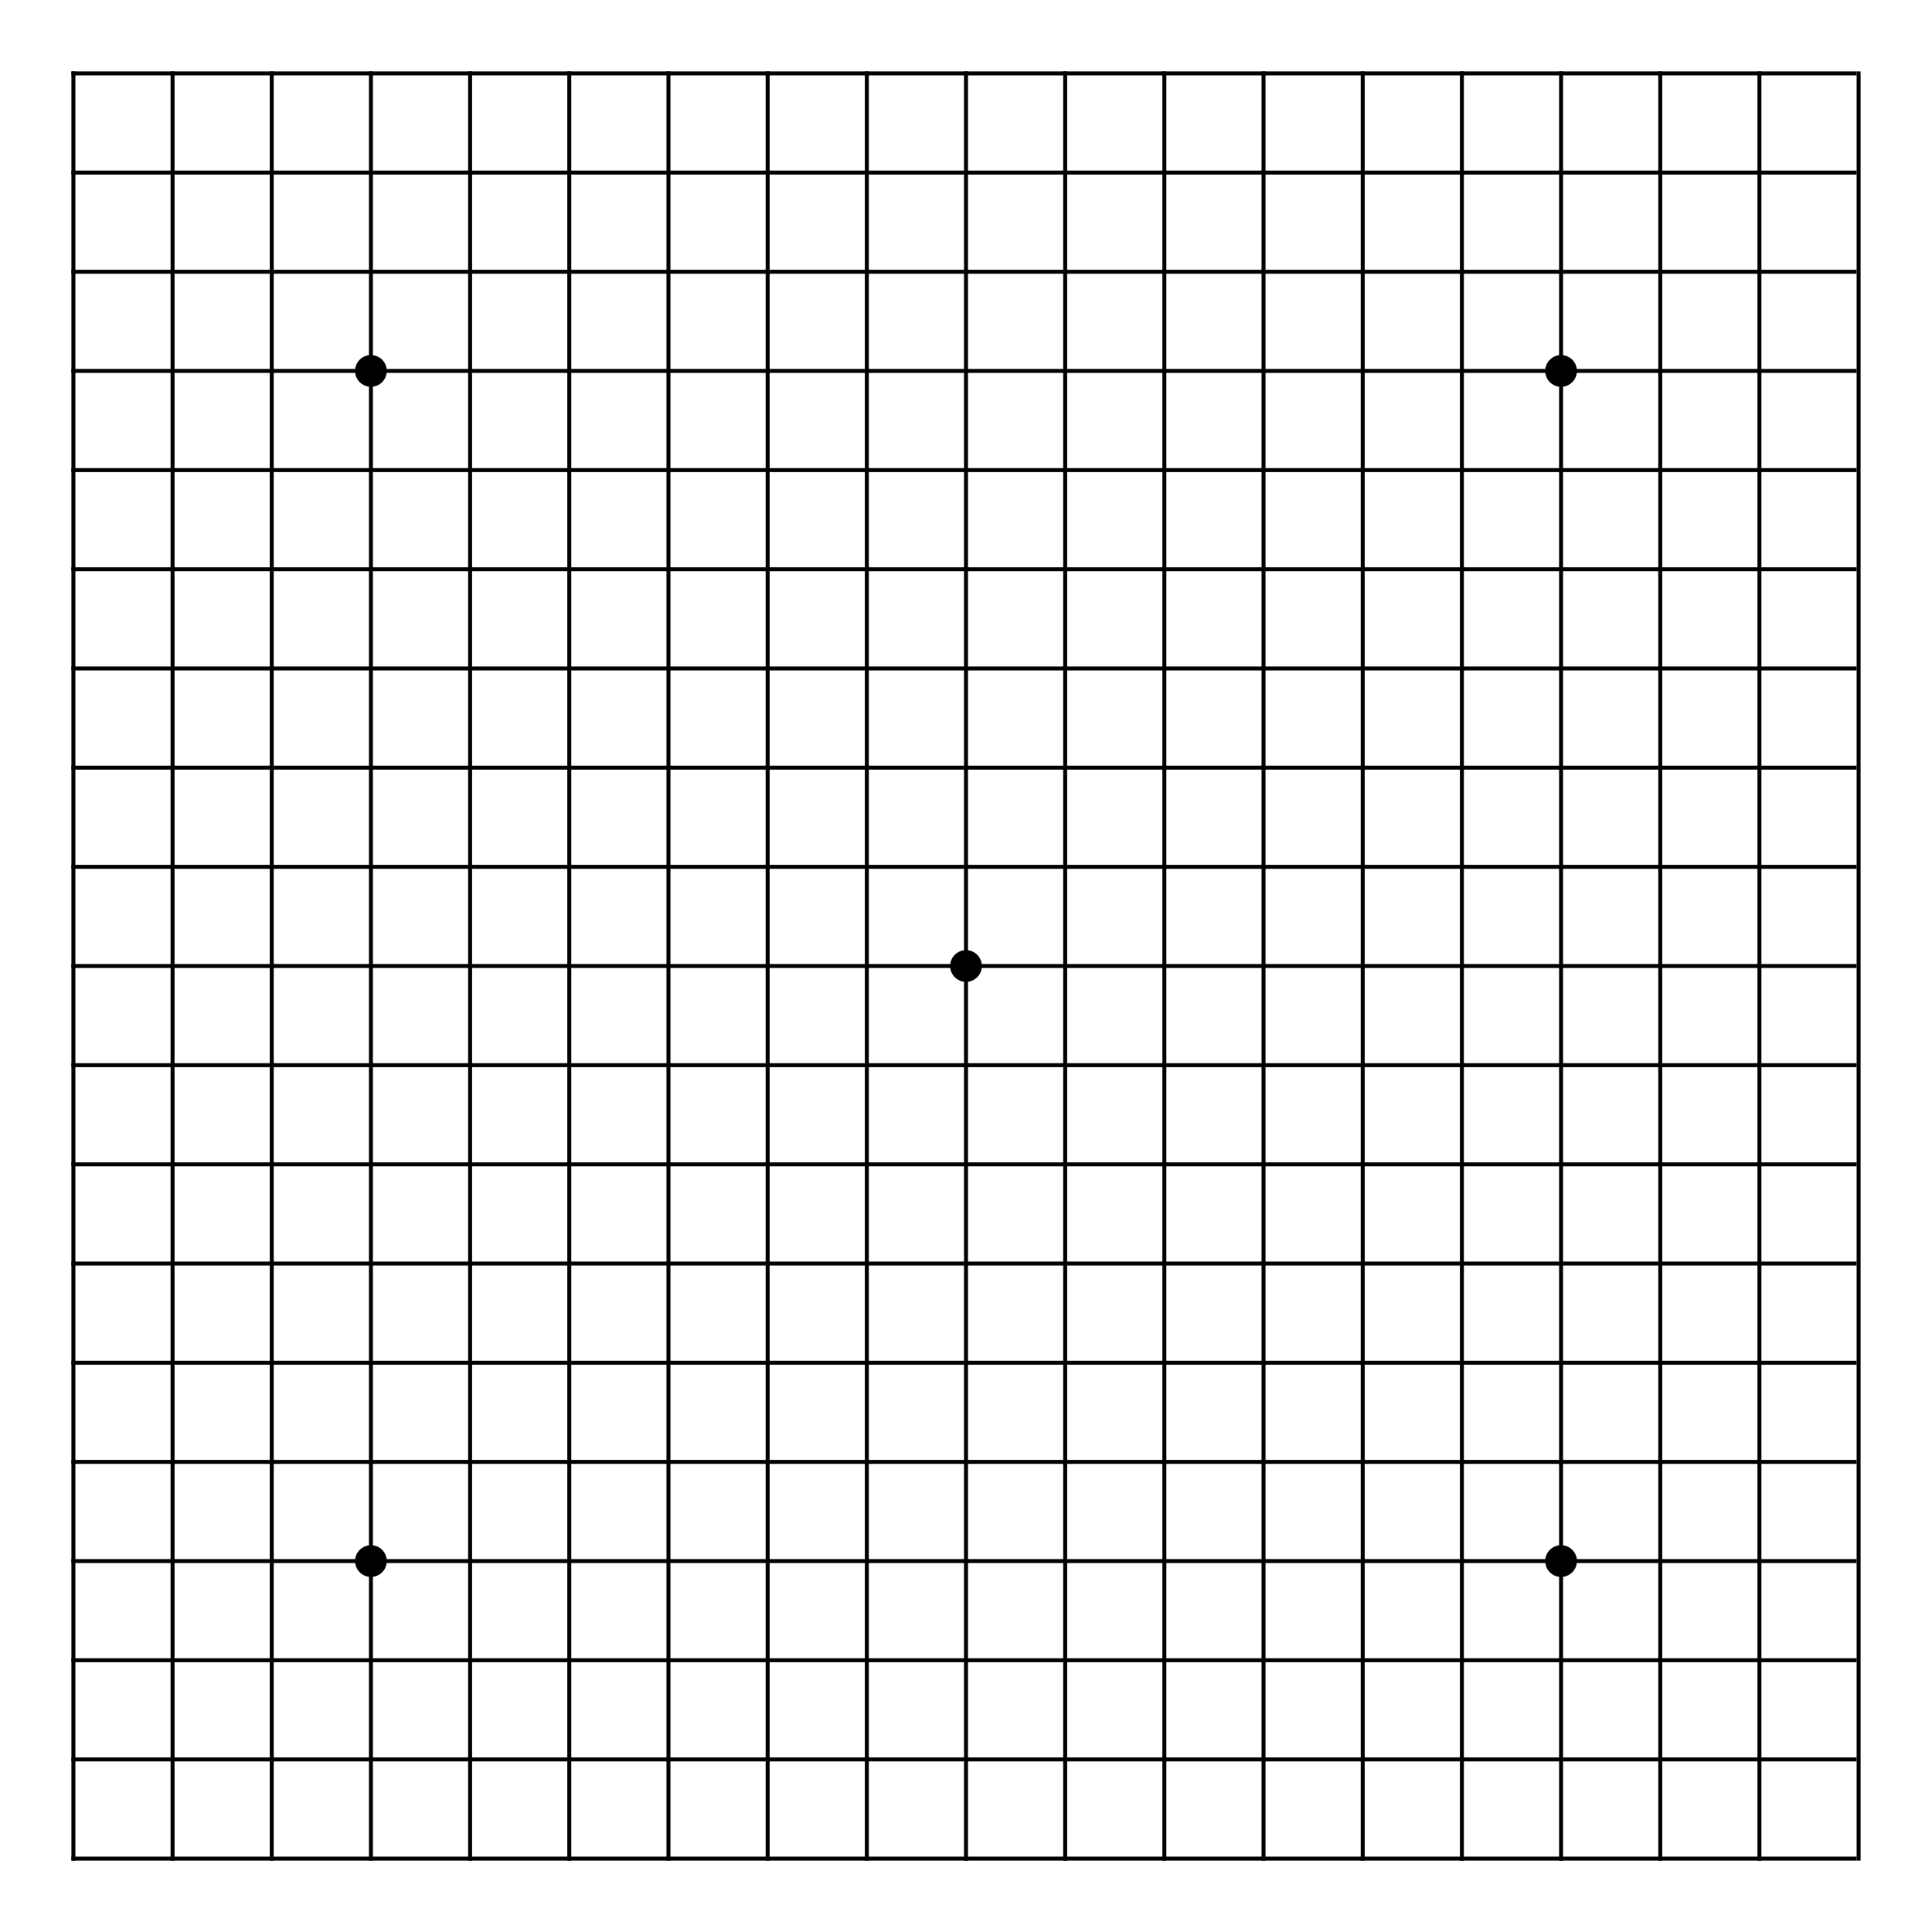 <?xml version="1.0" encoding="UTF-8" standalone="no"?><!DOCTYPE svg PUBLIC "-//W3C//DTD SVG 1.1//EN" "http://www.w3.org/Graphics/SVG/1.1/DTD/svg11.dtd"><svg width="100%" height="100%" viewBox="0 0 487 487" version="1.1" xmlns="http://www.w3.org/2000/svg" xmlns:xlink="http://www.w3.org/1999/xlink" xml:space="preserve" xmlns:serif="http://www.serif.com/" style="fill-rule:evenodd;clip-rule:evenodd;stroke-linejoin:round;stroke-miterlimit:1.414;"><g id="Top-to-Bottom" serif:id="Top to Bottom"><rect x="18" y="18" width="1" height="451"/><rect x="43" y="18" width="1" height="451"/><rect x="68" y="18" width="1" height="451"/><rect x="118" y="18" width="1" height="451"/><rect x="93" y="18" width="1" height="451"/><rect x="143" y="18" width="1" height="451"/><rect x="168" y="18" width="1" height="451"/><rect x="193" y="18" width="1" height="451"/><rect x="218" y="18" width="1" height="451"/><rect x="268" y="18" width="1" height="451"/><rect x="243" y="18" width="1" height="451"/><rect x="293" y="18" width="1" height="451"/><rect x="318" y="18" width="1" height="451"/><rect x="343" y="18" width="1" height="451"/><rect x="368" y="18" width="1" height="451"/><rect x="393" y="18" width="1" height="451"/><rect x="443" y="18" width="1" height="451"/><rect x="418" y="18" width="1" height="451"/><rect x="468" y="18" width="1" height="451"/></g><g id="Top-to-Bottom1" serif:id="Top to Bottom"><path d="M468,19l0,-1l-450,0l0,1l450,0Z"/><path d="M468,44l0,-1l-450,0l0,1l450,0Z"/><path d="M468,69l0,-1l-450,0l0,1l450,0Z"/><path d="M468,119l0,-1l-450,0l0,1l450,0Z"/><path d="M468,94l0,-1l-450,0l0,1l450,0Z"/><path d="M468,144l0,-1l-450,0l0,1l450,0Z"/><path d="M468,169l0,-1l-450,0l0,1l450,0Z"/><path d="M468,194l0,-1l-450,0l0,1l450,0Z"/><path d="M468,219l0,-1l-450,0l0,1l450,0Z"/><path d="M468,269l0,-1l-450,0l0,1l450,0Z"/><path d="M468,244l0,-1l-450,0l0,1l450,0Z"/><path d="M468,294l0,-1l-450,0l0,1l450,0Z"/><path d="M468,319l0,-1l-450,0l0,1l450,0Z"/><path d="M468,344l0,-1l-450,0l0,1l450,0Z"/><path d="M468,369l0,-1l-450,0l0,1l450,0Z"/><path d="M468,394l0,-1l-450,0l0,1l450,0Z"/><path d="M468,444l0,-1l-450,0l0,1l450,0Z"/><path d="M468,419l0,-1l-450,0l0,1l450,0Z"/><path d="M468,469l0,-1l-450,0l0,1l450,0Z"/></g><circle cx="93.5" cy="93.5" r="4"/><circle cx="93.5" cy="393.5" r="4"/><circle cx="243.5" cy="243.5" r="4"/><circle cx="393.5" cy="93.5" r="4"/><circle cx="393.5" cy="393.5" r="4"/></svg>